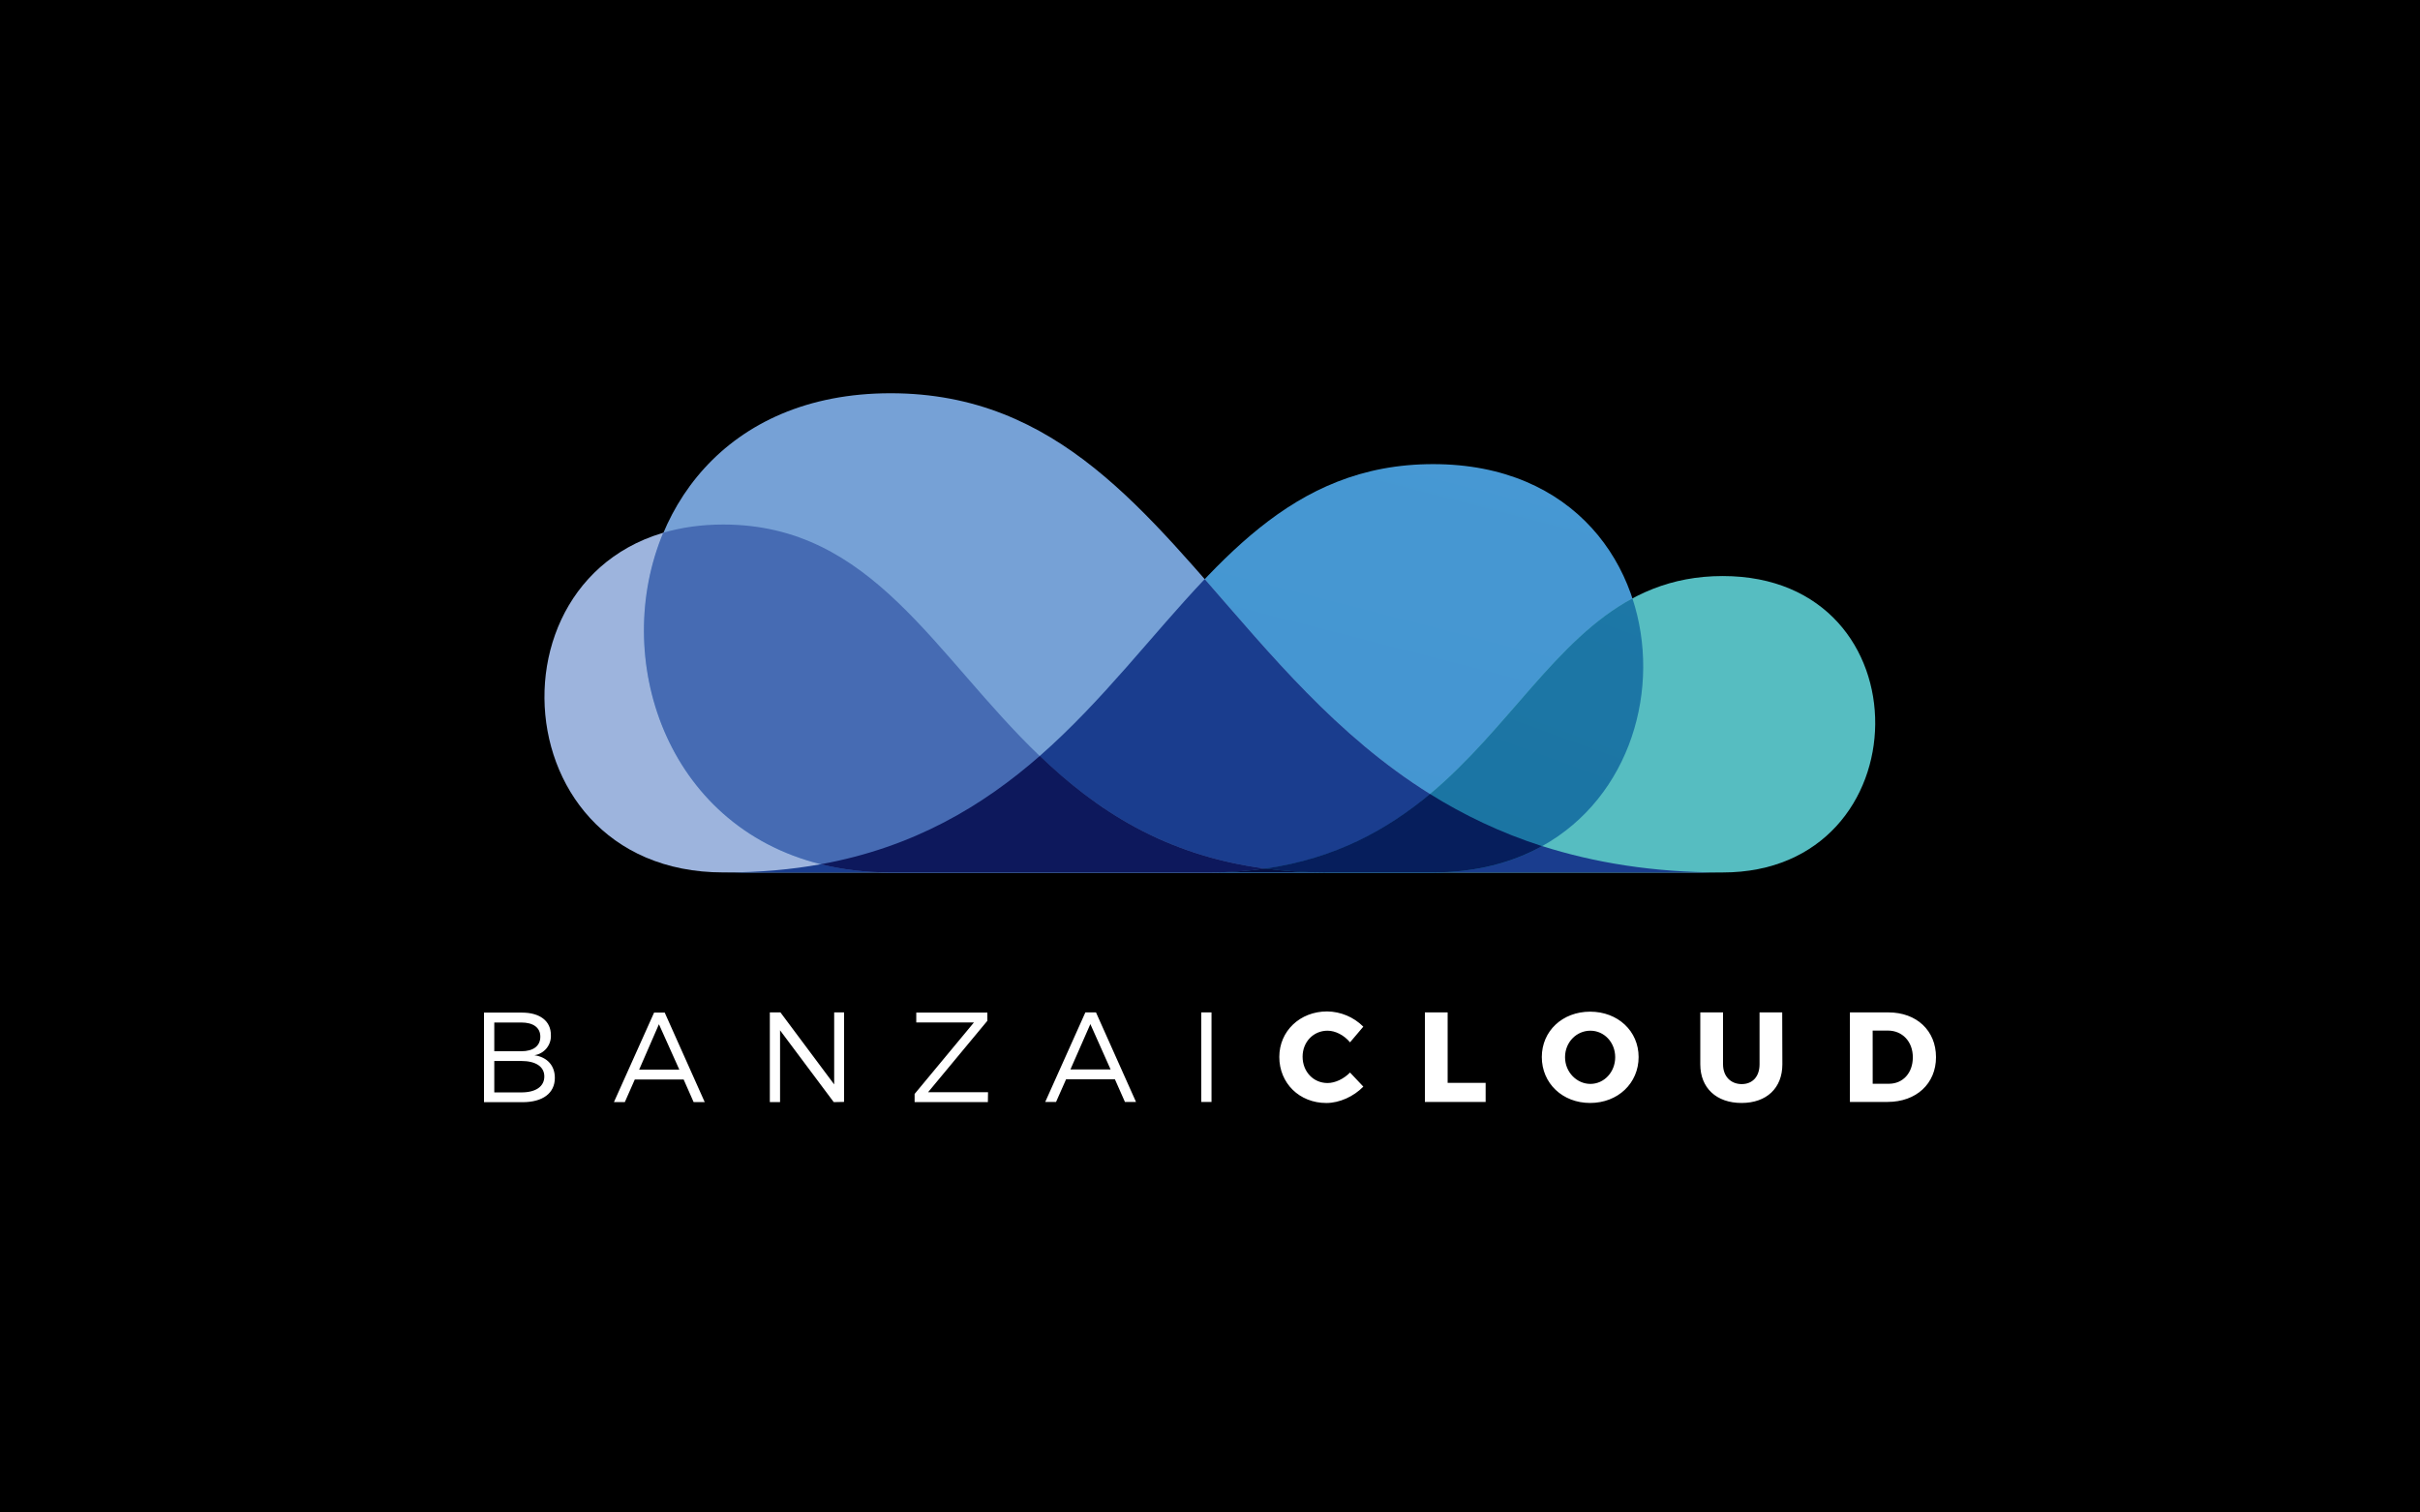 <svg width="80" height="50" viewBox="0 0 80 50" fill="none" xmlns="http://www.w3.org/2000/svg">
<rect width="80" height="50" fill="black"/>
<path d="M17.256 33.475C17.845 33.475 18.211 33.75 18.211 34.216C18.22 34.375 18.168 34.532 18.067 34.656C17.966 34.779 17.823 34.86 17.666 34.884C18.093 34.947 18.342 35.227 18.342 35.633C18.342 36.137 17.944 36.436 17.276 36.436H16V33.475H17.256ZM16.34 34.752H17.233C17.63 34.752 17.862 34.579 17.862 34.27C17.862 33.971 17.63 33.802 17.233 33.802H16.34V34.752ZM16.34 36.113H17.233C17.715 36.113 17.994 35.917 17.994 35.585C17.994 35.263 17.715 35.074 17.233 35.074H16.34V36.113ZM20.985 35.686L20.655 36.434H20.295L21.623 33.474H21.974L23.297 36.434H22.93L22.6 35.686H20.985ZM21.783 33.859L21.129 35.36H22.457L21.783 33.859ZM27.562 36.434L25.787 34.06V36.434H25.449V33.467H25.799L27.576 35.848V33.467H27.903V36.427L27.562 36.434ZM30.68 36.107H32.662L32.657 36.434H30.235V36.164L32.196 33.801H30.29V33.474H32.64V33.746L30.68 36.107ZM35.242 35.68L34.911 36.428H34.553L35.88 33.468H36.231L37.554 36.428H37.188L36.857 35.68H35.242ZM36.045 33.854L35.386 35.354H36.714L36.045 33.854ZM39.712 36.428V33.468H40.05V36.428H39.712ZM45.065 33.943L44.629 34.458C44.435 34.223 44.148 34.073 43.886 34.073C43.416 34.073 43.061 34.446 43.061 34.932C43.061 35.426 43.416 35.803 43.886 35.803C44.134 35.803 44.422 35.668 44.629 35.456L45.069 35.922C44.752 36.247 44.282 36.463 43.847 36.463C42.955 36.463 42.291 35.808 42.291 34.941C42.291 34.087 42.972 33.436 43.872 33.436C44.32 33.441 44.748 33.621 45.065 33.936V33.943ZM49.112 35.798V36.428H47.104V33.468H47.856V35.798H49.112ZM54.169 34.944C54.169 35.808 53.484 36.462 52.566 36.462C51.653 36.462 50.969 35.811 50.969 34.944C50.969 34.082 51.653 33.444 52.566 33.444C53.485 33.444 54.169 34.086 54.169 34.944ZM51.737 34.949C51.737 35.447 52.129 35.832 52.574 35.832C53.031 35.832 53.395 35.439 53.395 34.949C53.395 34.458 53.031 34.073 52.574 34.073C52.118 34.073 51.737 34.45 51.737 34.949ZM58.921 35.184C58.921 35.967 58.401 36.462 57.572 36.462C56.743 36.462 56.208 35.967 56.208 35.184V33.467H56.96V35.184C56.96 35.586 57.218 35.838 57.578 35.838C57.932 35.838 58.167 35.592 58.167 35.184V33.467H58.916L58.921 35.184ZM62.427 33.468C63.358 33.468 64 34.068 64 34.948C64 35.823 63.349 36.428 62.397 36.428H61.154V33.467L62.427 33.468ZM61.907 35.827H62.444C62.904 35.827 63.234 35.473 63.234 34.952C63.234 34.431 62.887 34.069 62.41 34.069H61.906L61.907 35.827Z" fill="white"/>
<path d="M47.377 15.343C56.753 15.343 56.517 28.84 47.377 28.84H23.99C37.509 28.84 37.927 15.343 47.377 15.343V15.343Z" fill="url(#paint0_linear)"/>
<path d="M23.915 17.34C15.926 17.34 16.127 28.841 23.915 28.841H43.841C32.322 28.841 31.967 17.34 23.915 17.34V17.34Z" fill="url(#paint1_linear)"/>
<path d="M29.44 13C18.436 13 18.712 28.841 29.44 28.841H56.889C41.023 28.841 40.532 13 29.44 13V13Z" fill="url(#paint2_linear)"/>
<path d="M56.949 19.043C63.756 19.043 63.586 28.842 56.949 28.842H39.97C49.785 28.842 50.087 19.043 56.948 19.043H56.949Z" fill="url(#paint3_linear)"/>
<path d="M50.978 27.971C49.603 27.528 48.381 26.938 47.272 26.247C44.185 24.322 41.983 21.612 39.825 19.145C38.088 20.972 36.465 23.155 34.374 24.989C32.485 26.644 30.215 28.011 27.134 28.57C26.169 28.744 25.126 28.841 23.989 28.841H56.894C54.637 28.841 52.693 28.514 50.984 27.971H50.978Z" fill="url(#paint4_linear)"/>
<path d="M41.825 28.713C38.497 28.277 36.232 26.77 34.367 24.989C30.883 21.652 28.837 17.34 23.91 17.34C23.18 17.34 22.518 17.437 21.924 17.612C20.2 21.724 21.985 27.289 27.134 28.57C27.839 28.745 28.607 28.841 29.439 28.841H43.844C43.169 28.842 42.494 28.799 41.825 28.713V28.713Z" fill="url(#paint5_linear)"/>
<path d="M53.965 19.782C51.44 21.138 49.857 24.082 47.273 26.248C45.51 27.727 43.281 28.842 39.97 28.842H47.377C48.792 28.842 49.994 28.518 50.979 27.972C53.917 26.336 54.936 22.729 53.965 19.783V19.782Z" fill="url(#paint6_linear)"/>
<path d="M34.375 24.989C32.485 26.644 30.209 28.011 27.134 28.57C27.84 28.745 28.608 28.841 29.439 28.841H39.969C40.589 28.843 41.209 28.8 41.823 28.713C38.496 28.277 36.23 26.77 34.374 24.989H34.375Z" fill="#0D185C"/>
<path d="M47.272 26.247C45.86 27.424 44.149 28.381 41.822 28.713H41.824C42.493 28.8 43.167 28.842 43.842 28.841H47.375C48.789 28.841 49.992 28.517 50.976 27.971C49.601 27.529 48.379 26.938 47.27 26.247H47.272Z" fill="#061E5C"/>
<path d="M41.824 28.713C41.21 28.799 40.59 28.842 39.97 28.84H43.844C43.169 28.842 42.495 28.799 41.825 28.713H41.824Z" fill="#040F42"/>
<defs>
<linearGradient id="paint0_linear" x1="860.152" y1="511.166" x2="1000.61" y2="-35.561" gradientUnits="userSpaceOnUse">
<stop offset="0.403" stop-color="#3C8ECD"/>
<stop offset="0.994" stop-color="#82CEF2"/>
</linearGradient>
<linearGradient id="paint1_linear" x1="759.722" y1="424.327" x2="657.739" y2="27.392" gradientUnits="userSpaceOnUse">
<stop offset="0.403" stop-color="#C18DBE"/>
<stop offset="1" stop-color="#9DB4DD"/>
</linearGradient>
<linearGradient id="paint2_linear" x1="1572.25" y1="619.988" x2="1378.78" y2="-133.104" gradientUnits="userSpaceOnUse">
<stop offset="0.403" stop-color="#454494"/>
<stop offset="1" stop-color="#76A1D6"/>
</linearGradient>
<linearGradient id="paint3_linear" x1="1089.8" y1="354.578" x2="1163.84" y2="66.406" gradientUnits="userSpaceOnUse">
<stop offset="0.403" stop-color="#56BDC1"/>
<stop offset="0.994" stop-color="#82CEF2"/>
</linearGradient>
<linearGradient id="paint4_linear" x1="1446.27" y1="392.577" x2="1398.38" y2="111.028" gradientUnits="userSpaceOnUse">
<stop offset="0.006" stop-color="#13287A"/>
<stop offset="1" stop-color="#1A3D8E"/>
</linearGradient>
<linearGradient id="paint5_linear" x1="366.365" y1="93.496" x2="480.088" y2="479.836" gradientUnits="userSpaceOnUse">
<stop stop-color="#466BB3"/>
<stop offset="0.727" stop-color="#3C3079"/>
</linearGradient>
<linearGradient id="paint6_linear" x1="654.724" y1="304.681" x2="731.091" y2="95.151" gradientUnits="userSpaceOnUse">
<stop offset="0.192" stop-color="#1972A0"/>
<stop offset="1" stop-color="#3B9FD9"/>
</linearGradient>
</defs>
</svg>
